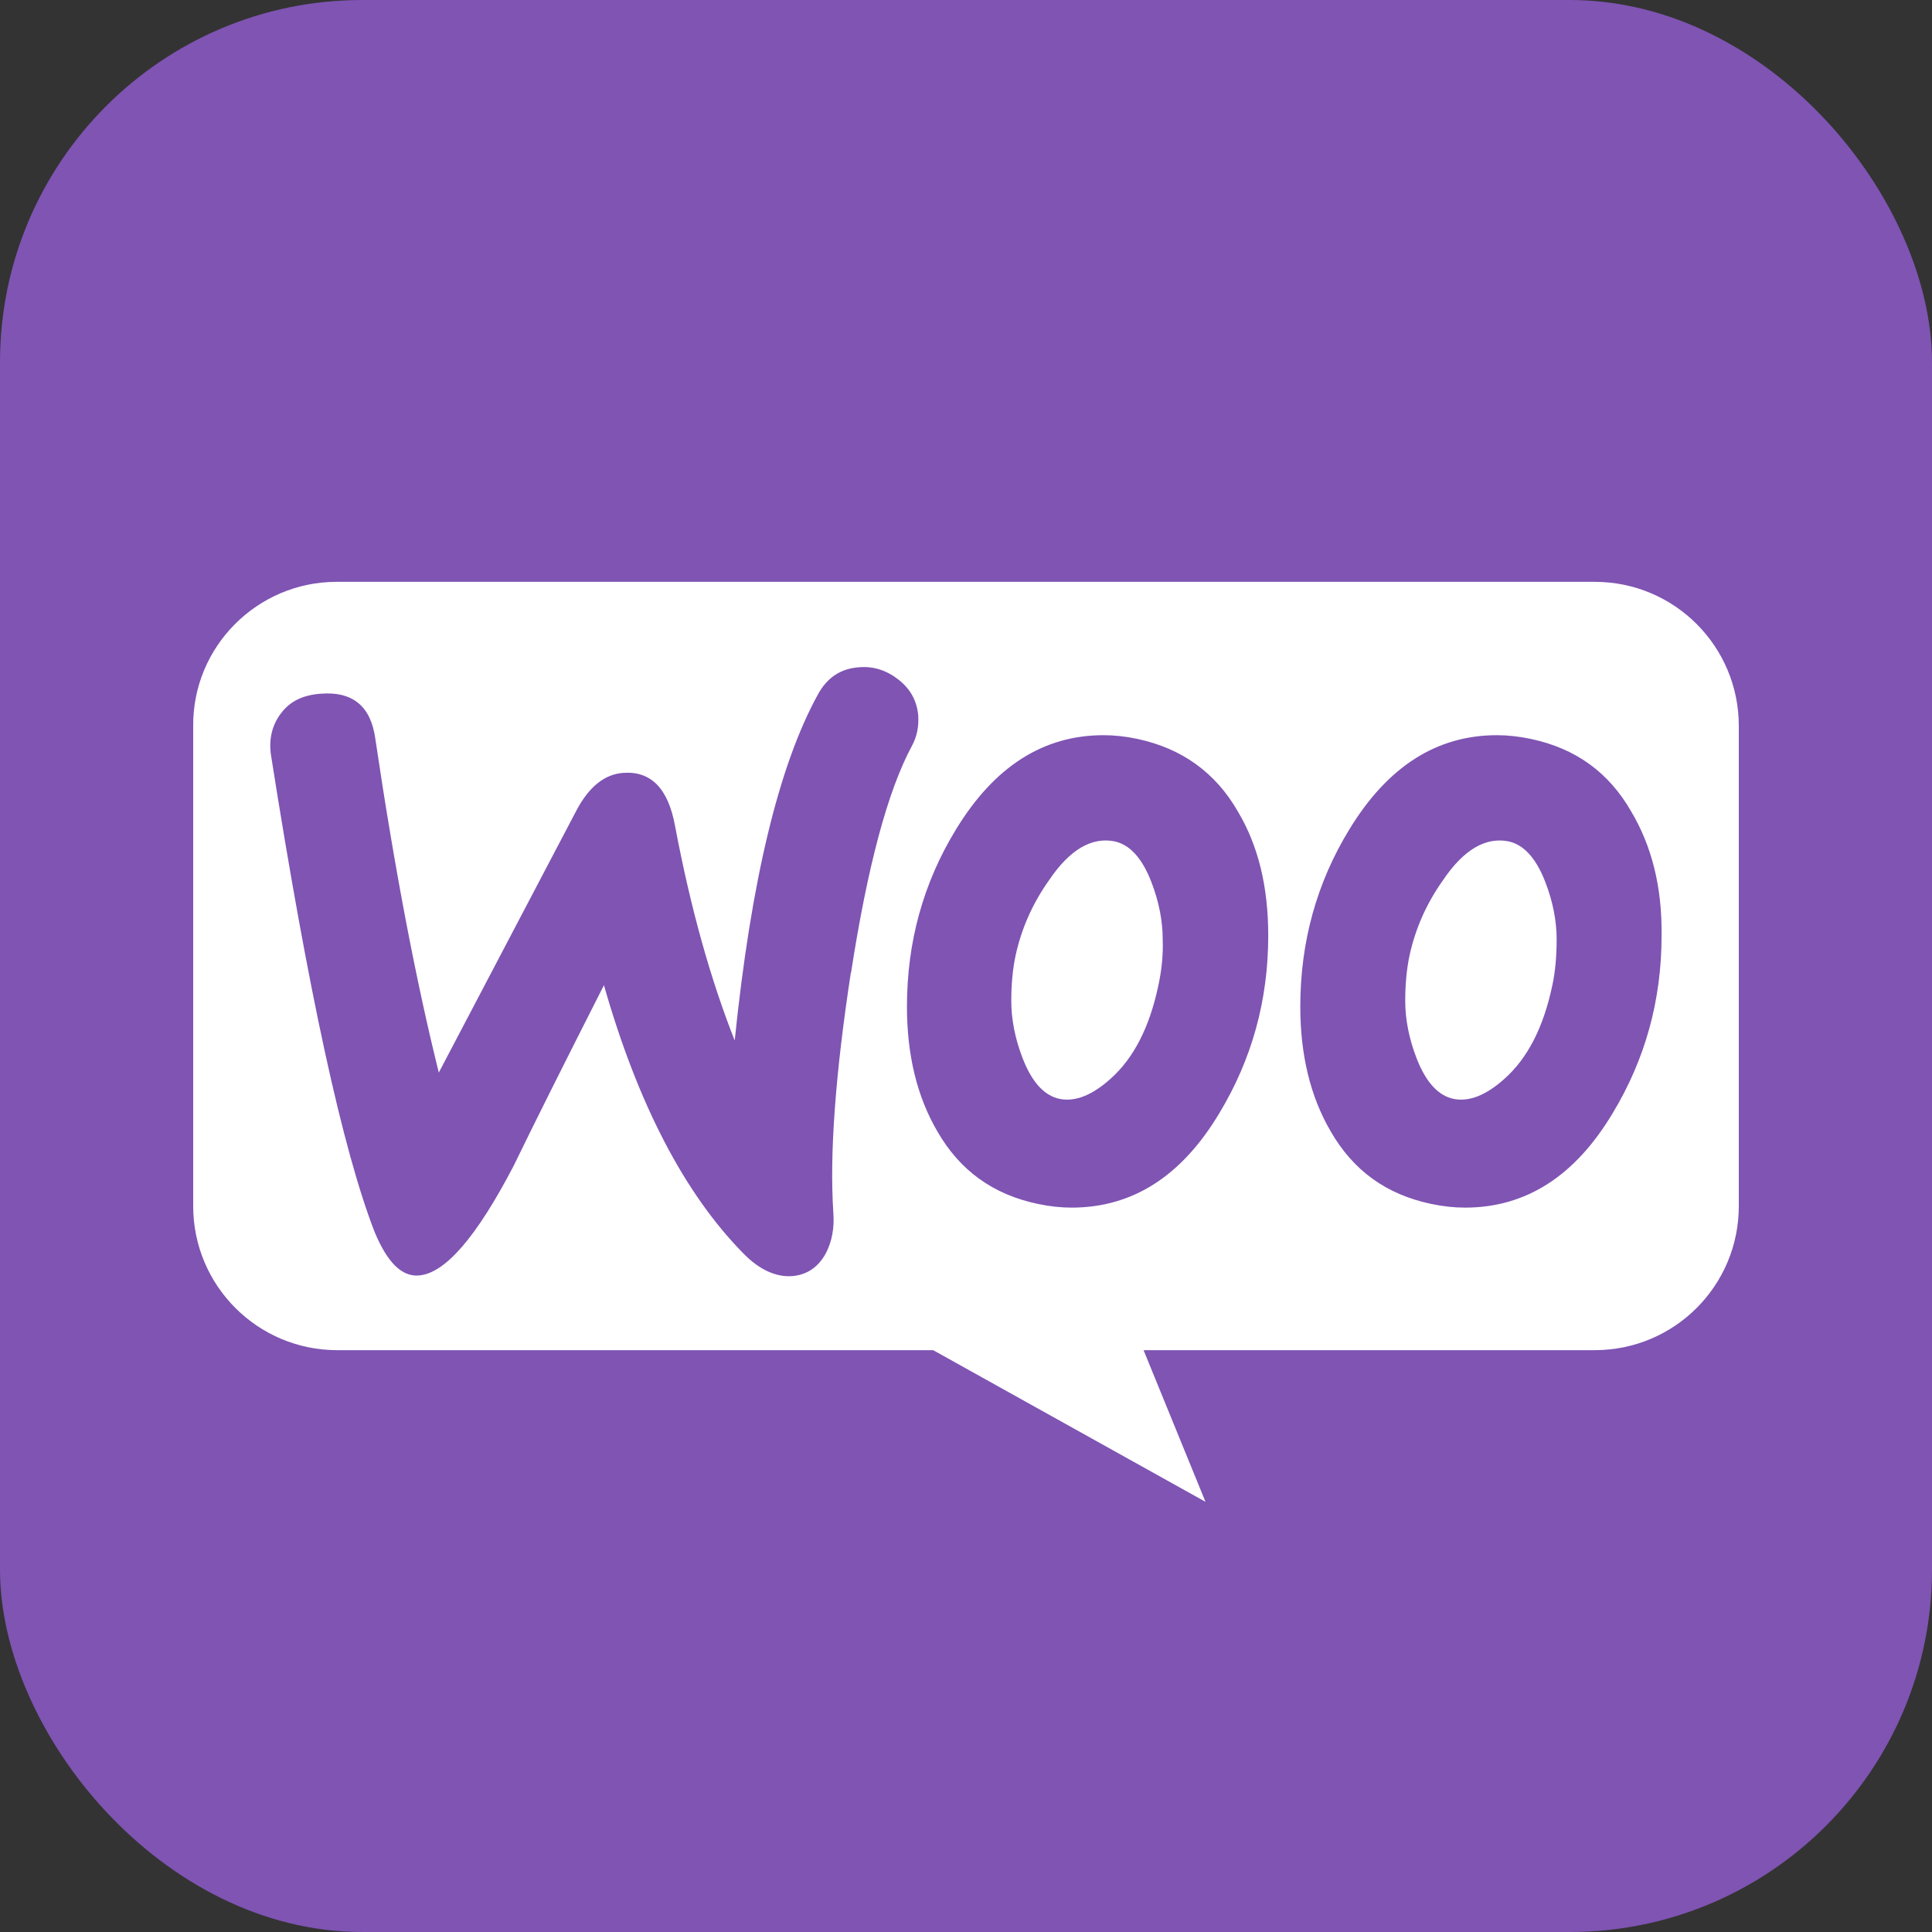 <?xml version="1.0" encoding="UTF-8"?><svg id="Calque_1" xmlns="http://www.w3.org/2000/svg" viewBox="0 0 320 320"><rect x="0" y="0" width="320" height="320" fill="#333333" stroke="none"/><defs><style>.cls-1{fill:#fff;}.cls-2{fill:#7f54b3;}</style></defs><rect class="cls-2" width="320" height="320" rx="60" ry="60"/><path class="cls-1" d="m255.96,146.11c1.25,3.23,1.87,6.45,1.87,9.47,0,2.71-.21,5.31-.73,7.7h0c-1.46,6.87-4.06,11.97-7.91,15.4-3.02,2.71-5.83,3.85-8.43,3.33-2.5-.52-4.58-2.71-6.14-6.76-1.25-3.23-1.87-6.45-1.87-9.47,0-2.6.21-5.2.73-7.6.94-4.27,2.71-8.43,5.52-12.38,3.43-5.1,7.08-7.18,10.82-6.45,2.5.52,4.58,2.71,6.14,6.76Zm-65.25,0c-1.56-4.06-3.64-6.24-6.14-6.76-3.75-.73-7.39,1.35-10.82,6.45-2.81,3.95-4.58,8.12-5.52,12.38-.52,2.39-.73,5-.73,7.6,0,3.02.62,6.24,1.87,9.47,1.56,4.06,3.64,6.24,6.14,6.76,2.6.52,5.41-.62,8.43-3.33,3.85-3.43,6.45-8.53,7.91-15.4h0c.52-2.39.83-4.99.73-7.7,0-3.02-.62-6.24-1.87-9.47Zm97.29-25.88v79.54c0,13.19-10.67,23.86-23.86,23.86h-74.73l10.26,25.12-45.11-25.12H55.86c-13.19,0-23.86-10.68-23.86-23.86v-79.54c-.1-13.08,10.57-23.86,23.76-23.86h208.38c13.19,0,23.86,10.67,23.86,23.86Zm-147.04,40.87c2.71-17.48,6.04-30.07,10.09-37.57.83-1.56,1.14-3.12,1.04-5-.21-2.39-1.25-4.37-3.23-5.93-1.98-1.56-4.16-2.29-6.56-2.08-3.02.21-5.31,1.67-6.87,4.58-6.45,11.76-11.03,30.8-13.74,57.24-3.95-9.99-7.28-21.75-9.89-35.59-1.14-6.14-3.95-9.05-8.53-8.74-3.12.21-5.72,2.29-7.8,6.24l-22.79,43.4c-3.75-15.09-7.29-33.51-10.51-55.26-.73-5.41-3.75-7.91-9.05-7.49-2.91.21-5.1,1.25-6.56,3.23h0c-1.46,1.87-2.08,4.27-1.67,6.97,6.14,39.02,11.86,65.35,17.17,78.98,2.08,5,4.47,7.39,7.28,7.18,4.37-.31,9.57-6.35,15.71-18.11,3.23-6.66,8.22-16.65,14.98-29.97,5.62,19.67,13.32,34.45,23,44.33,2.71,2.81,5.52,4.06,8.22,3.85,2.39-.21,4.27-1.46,5.52-3.75,1.04-1.98,1.46-4.27,1.25-6.87-.62-9.47.31-22.69,2.91-39.65Zm69.1-6.14c0-8.12-1.66-14.88-5-20.5-3.75-6.56-9.37-10.51-16.65-12.07-1.98-.42-3.85-.62-5.62-.62-9.99,0-18.11,5.2-24.45,15.61-5.41,8.85-8.12,18.63-8.12,29.35,0,8.01,1.67,14.88,5,20.6,3.75,6.56,9.26,10.51,16.65,12.07,1.98.42,3.85.62,5.62.62,10.09,0,18.21-5.2,24.45-15.61,5.41-8.95,8.12-18.73,8.12-29.45Zm65.15,0c.1-8.12-1.67-14.88-5-20.5-3.75-6.56-9.26-10.51-16.65-12.07-1.98-.42-3.85-.62-5.62-.62-9.99,0-18.11,5.2-24.45,15.61-5.41,8.85-8.12,18.63-8.12,29.35,0,8.01,1.67,14.88,5,20.6,3.75,6.56,9.26,10.51,16.65,12.07,1.98.42,3.85.62,5.62.62,10.09,0,18.21-5.2,24.45-15.61,5.41-8.95,8.12-18.73,8.12-29.45Z"/></svg>